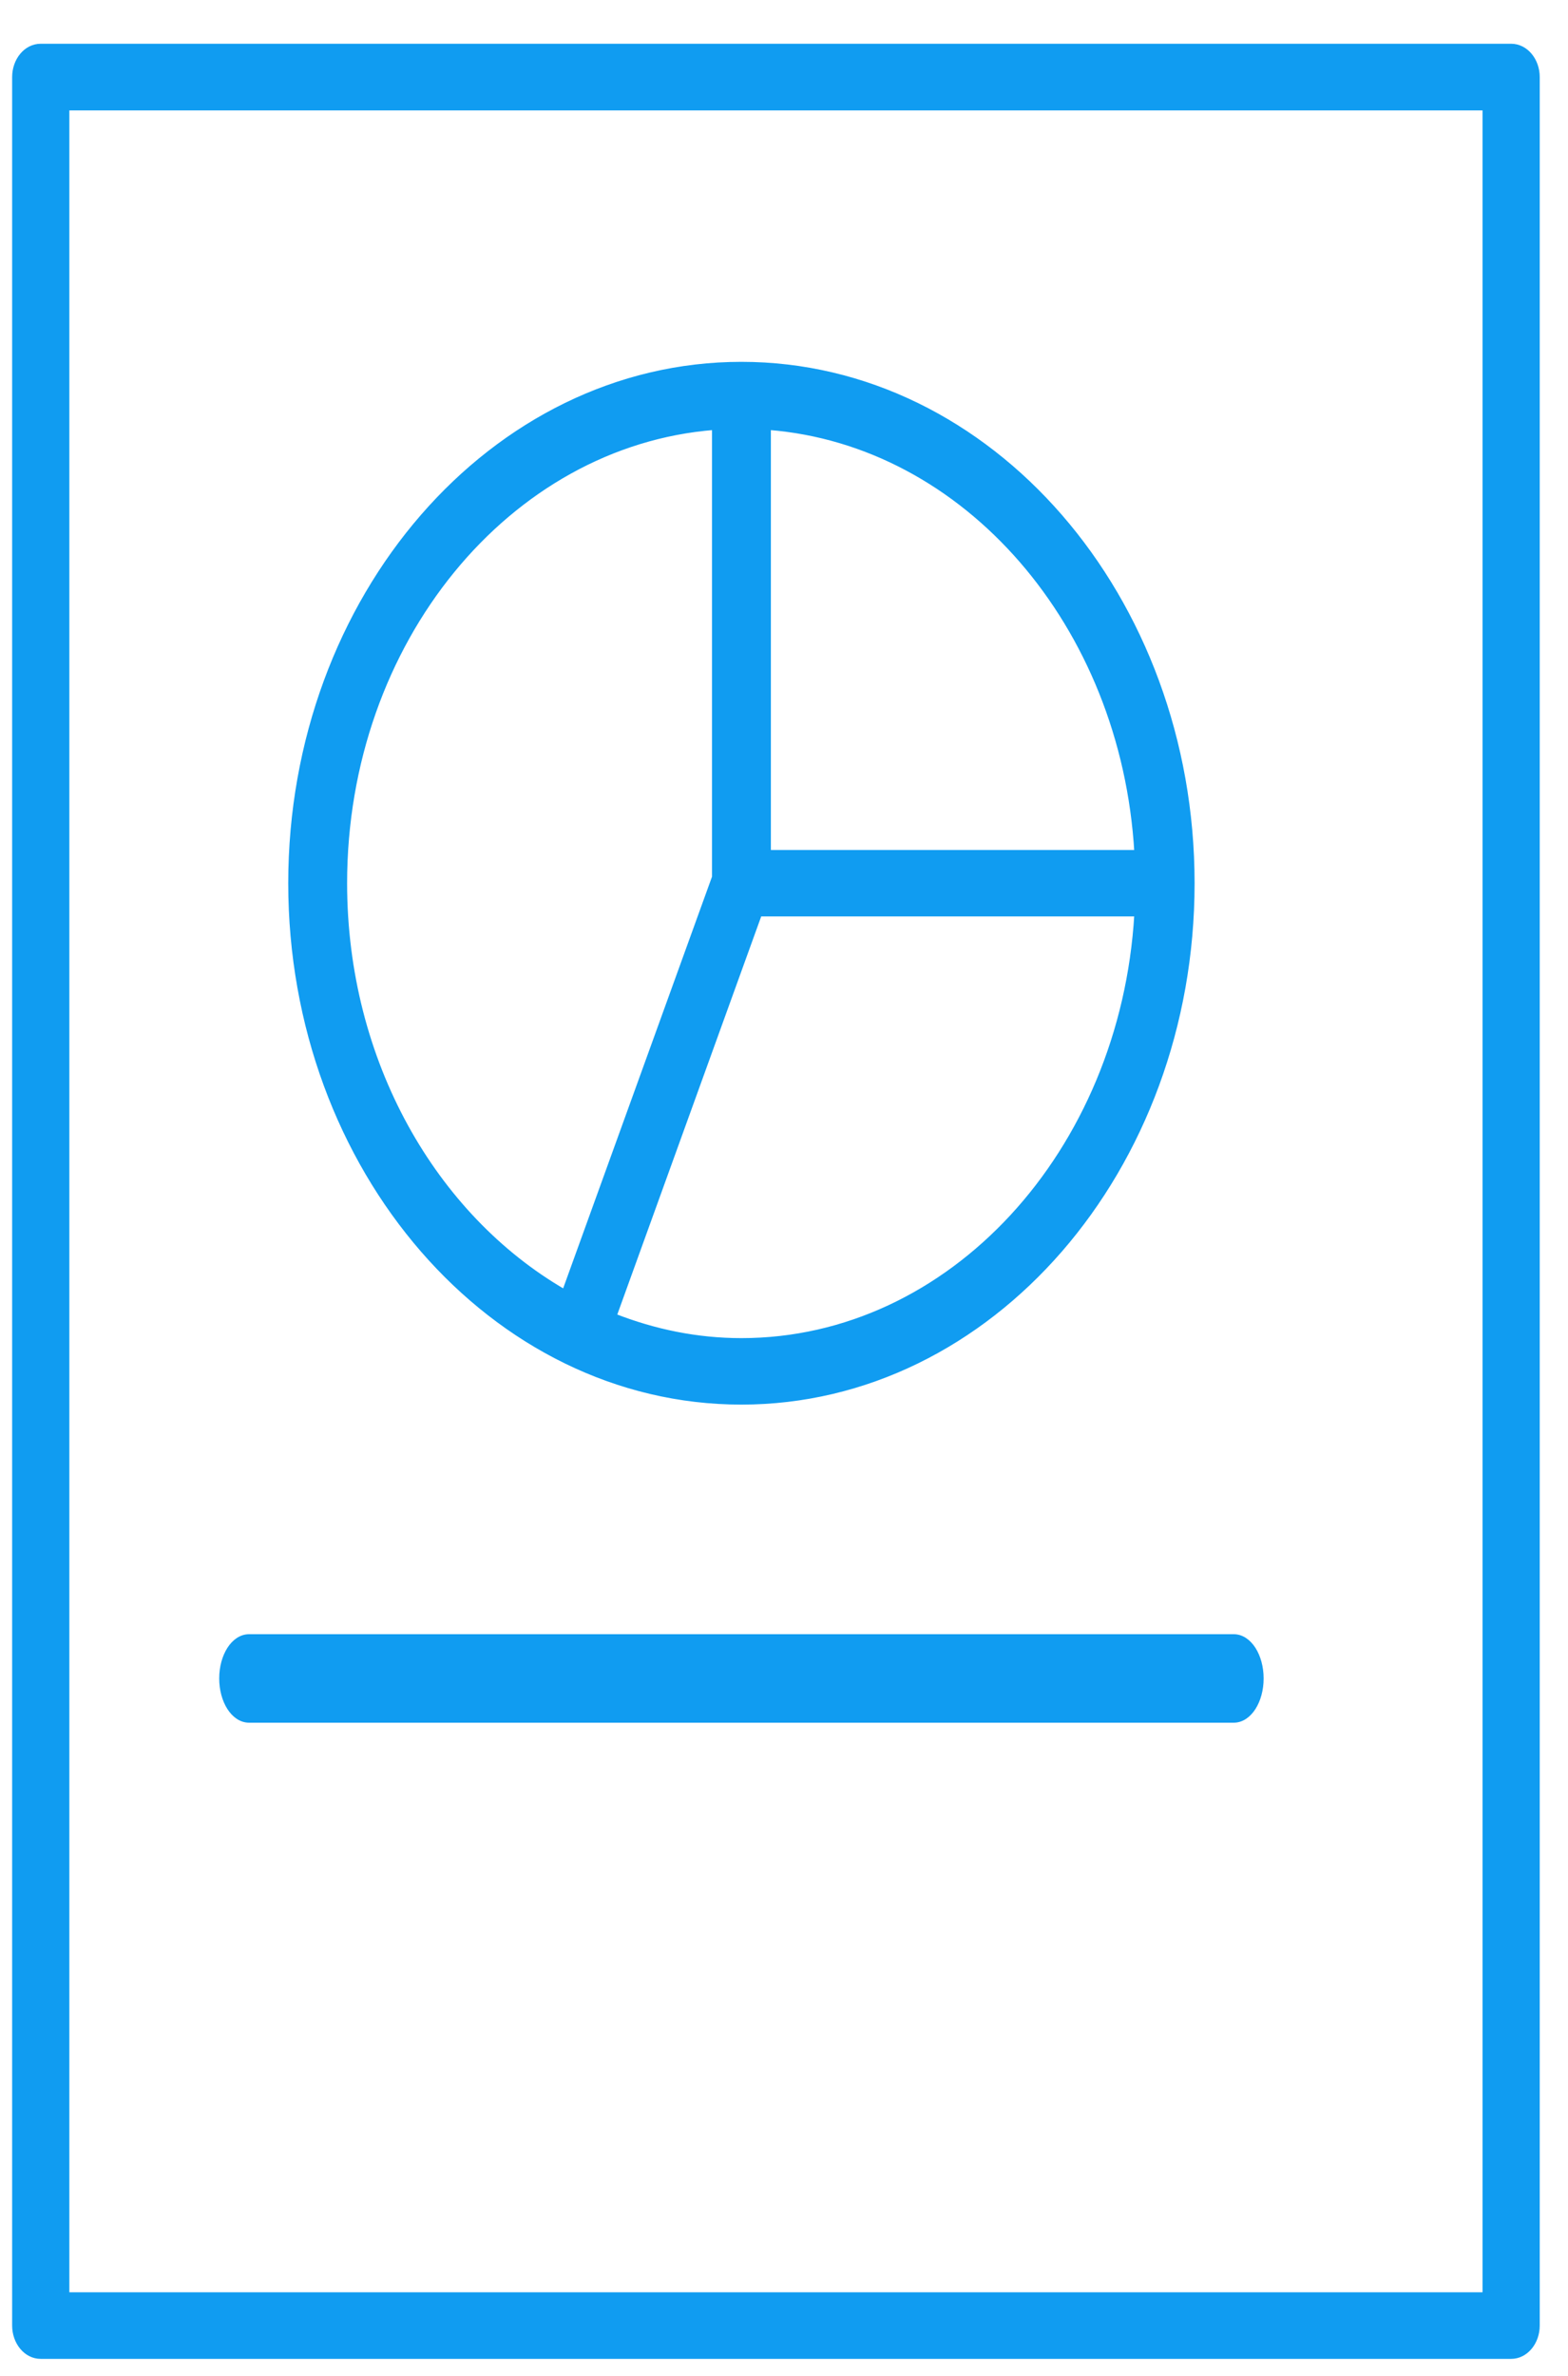 <svg width="35" height="53" viewBox="0 0 35 53" fill="none" xmlns="http://www.w3.org/2000/svg">
<path d="M0.909 52.572H33.73C34.063 52.572 34.319 52.253 34.319 51.879V1.719C34.319 1.345 34.063 1.026 33.73 1.026H0.909C0.576 1.026 0.321 1.345 0.321 1.719V51.879C0.321 52.253 0.576 52.572 0.909 52.572ZM1.498 2.413H33.142V51.186H1.498V2.413Z" fill="#109CF1" stroke="#109CF1" stroke-width="0.1"/>
<path d="M27.54 36.506H5.559C5.38 36.506 5.225 36.62 5.117 36.789C5.009 36.959 4.943 37.19 4.943 37.443C4.943 37.696 5.009 37.927 5.117 38.097C5.225 38.266 5.38 38.38 5.559 38.38H27.54C27.719 38.38 27.874 38.266 27.982 38.097C28.09 37.927 28.156 37.696 28.156 37.443C28.156 37.19 28.09 36.959 27.982 36.789C27.874 36.62 27.719 36.506 27.54 36.506Z" fill="#109CF1" stroke="#109CF1" stroke-width="0.1"/>
<path d="M16.549 31.284C22.106 31.284 26.615 26.082 26.615 19.703C26.615 13.324 22.106 8.122 16.549 8.122C10.993 8.122 6.484 13.324 6.484 19.703C6.484 26.082 10.993 31.284 16.549 31.284ZM17.157 19.012V9.541C21.549 9.887 25.072 13.938 25.37 19.012H17.157ZM13.715 29.354L16.956 20.394H25.37C25.058 25.701 21.221 29.901 16.549 29.901C15.557 29.901 14.607 29.703 13.715 29.354ZM15.943 19.566L12.597 28.814C9.7 27.138 7.698 23.691 7.698 19.703C7.698 14.31 11.351 9.903 15.943 9.541V19.566Z" fill="#109CF1" stroke="#109CF1" stroke-width="0.1"/>
</svg>
